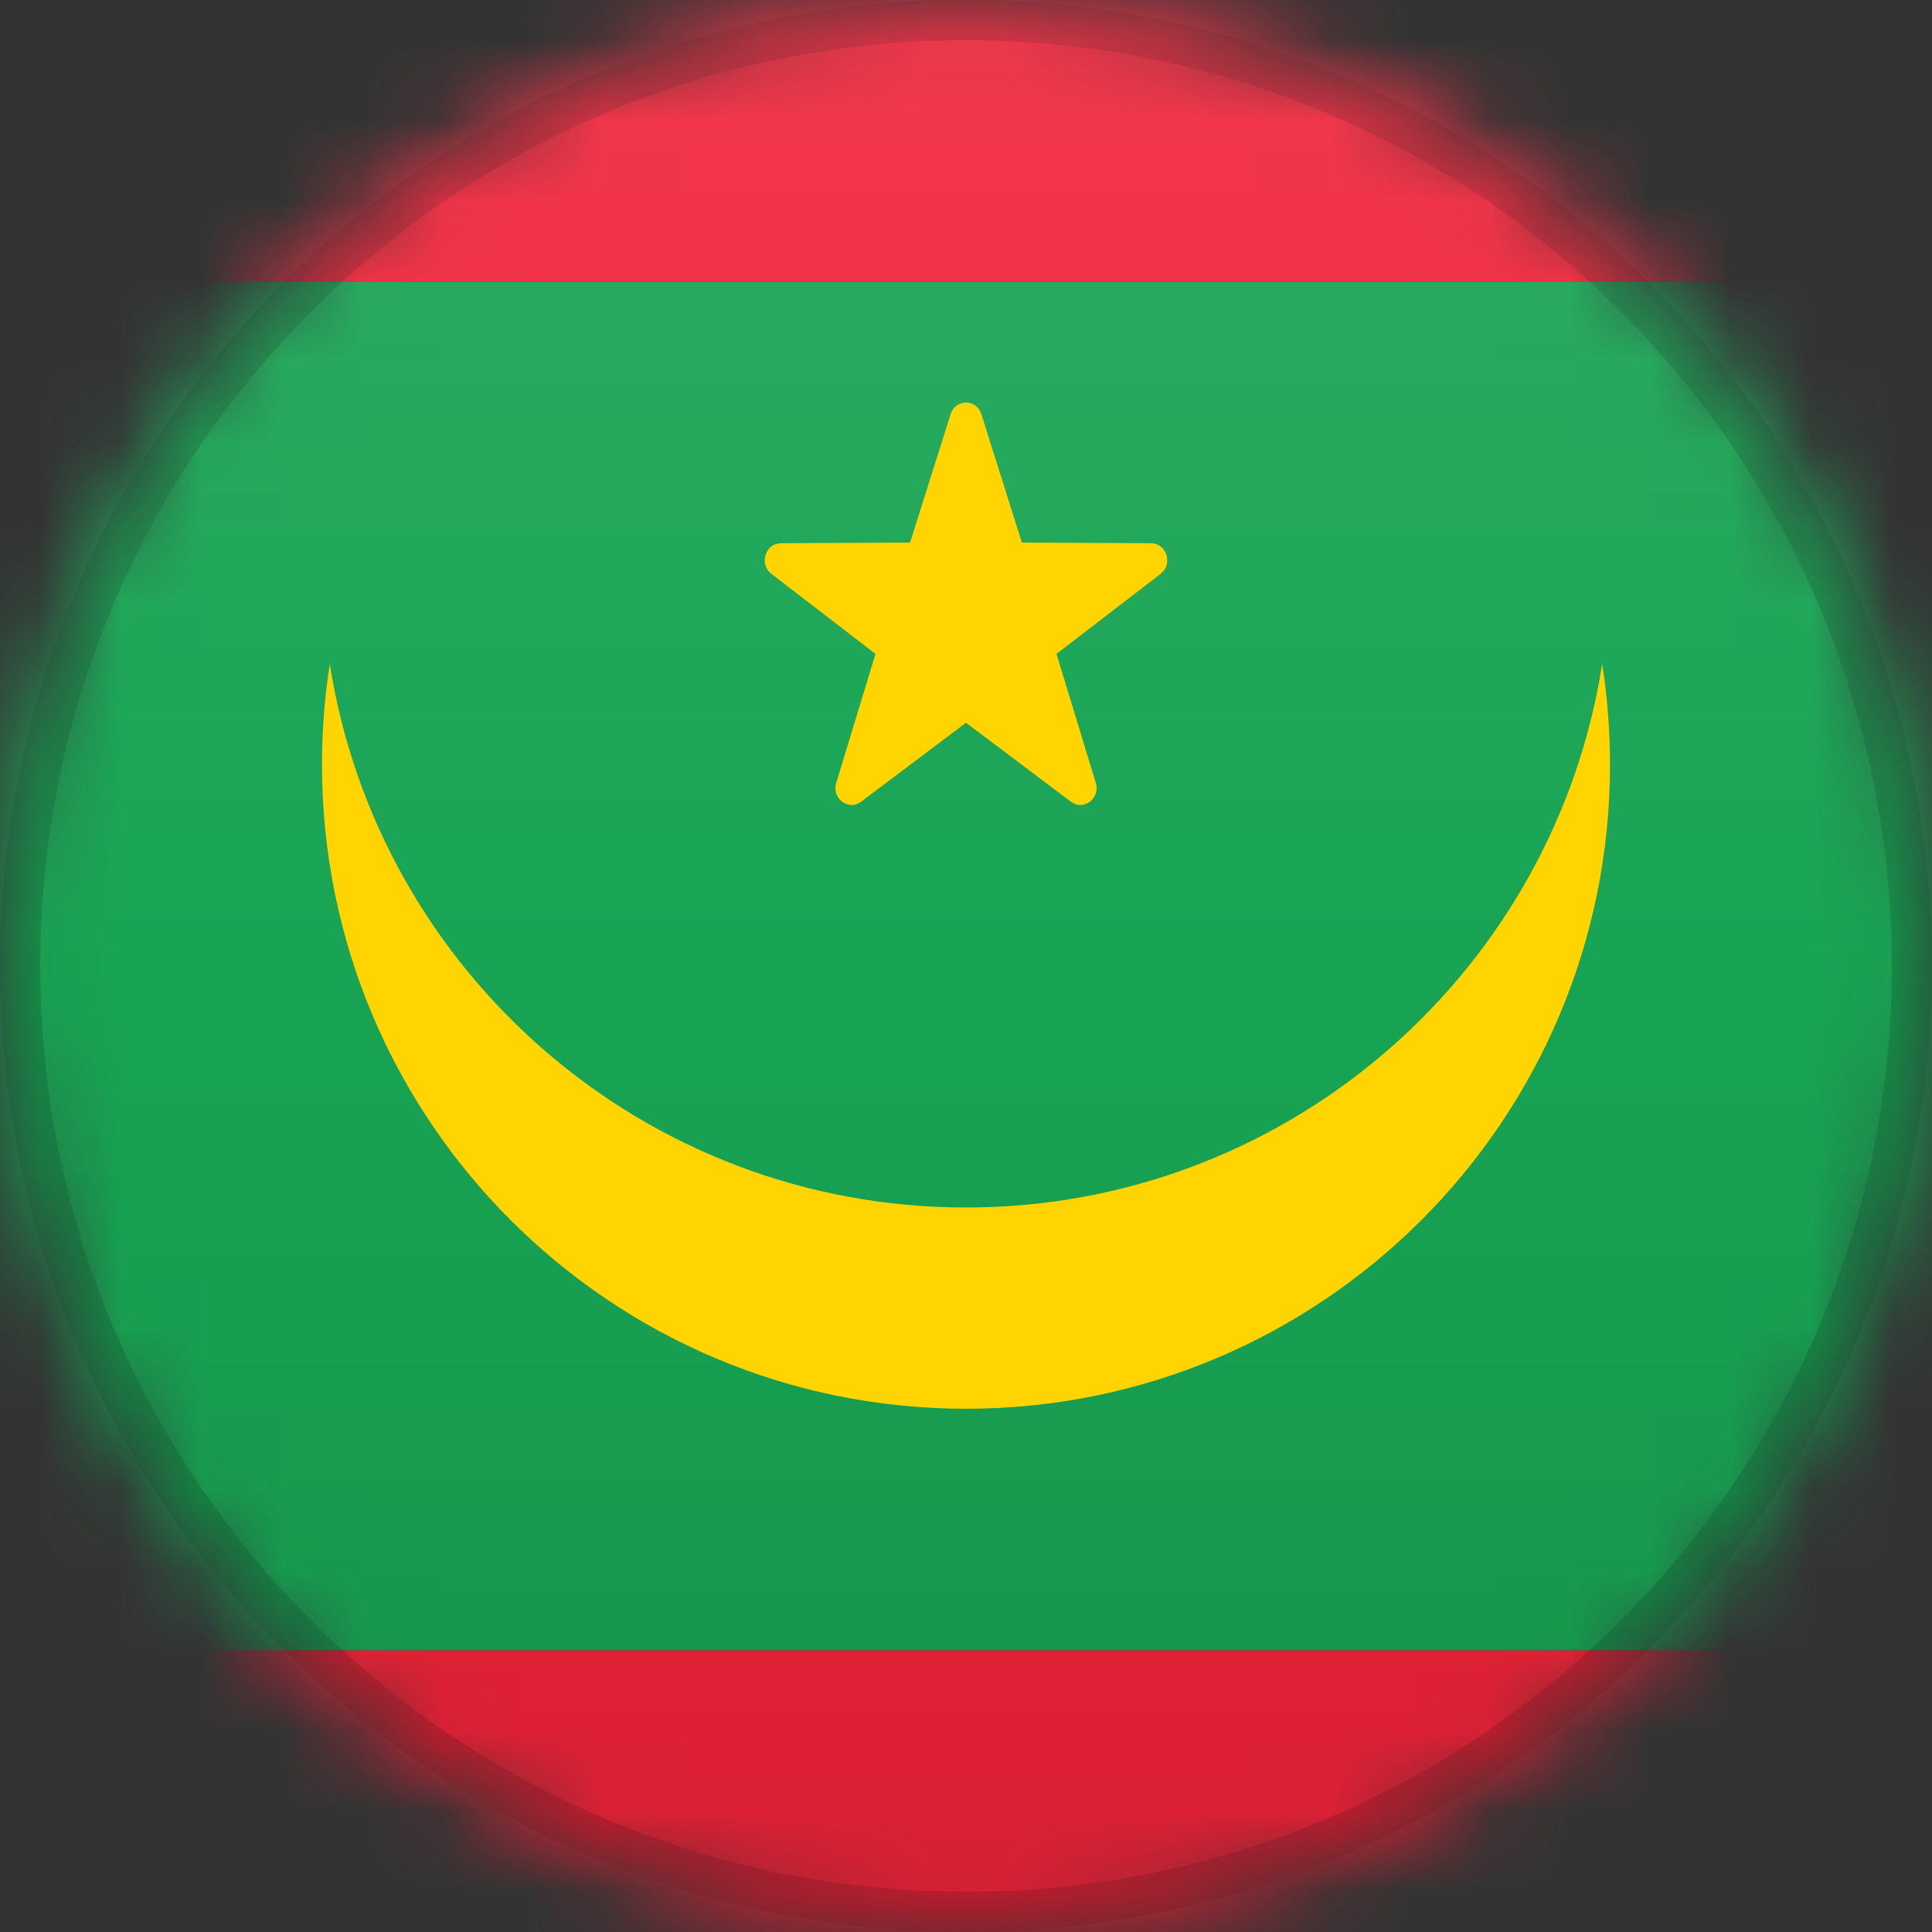 <?xml version="1.0" encoding="UTF-8"?>
<svg width="24px" height="24px" viewBox="0 0 24 24" version="1.1" xmlns="http://www.w3.org/2000/svg" xmlns:xlink="http://www.w3.org/1999/xlink">
    <rect x="0" y="0" width="24" height="24" fill="#333333" stroke="none"/>
    <title>MR</title>
    <defs>
        <circle id="path-1" cx="12" cy="12" r="12"></circle>
        <path d="M12,0 C18.627,-1.21743675e-15 24,5.373 24,12 C24,18.627 18.627,24 12,24 C5.373,24 8.11624501e-16,18.627 0,12 C-8.11624501e-16,5.373 5.373,1.21743675e-15 12,0 Z" id="path-3"></path>
        <linearGradient x1="50%" y1="0%" x2="50%" y2="100%" id="linearGradient-5">
            <stop stop-color="#000000" stop-opacity="0" offset="0%"></stop>
            <stop stop-color="#000000" offset="100%"></stop>
        </linearGradient>
        <linearGradient x1="50%" y1="0%" x2="50%" y2="100%" id="linearGradient-6">
            <stop stop-color="#FFFFFF" offset="0%"></stop>
            <stop stop-color="#FFFFFF" stop-opacity="0" offset="100%"></stop>
        </linearGradient>
    </defs>
    <g id="MR" stroke="none" stroke-width="1" fill="none" fill-rule="evenodd">
        <mask id="mask-2" fill="white">
            <use xlink:href="#path-1"></use>
        </mask>
        <g id="Mask"></g>
        <g id="Group" mask="url(#mask-2)">
            <g>
                <mask id="mask-4" fill="white">
                    <use xlink:href="#path-3"></use>
                </mask>
                <g id="Mask" fill-rule="nonzero"></g>
            </g>
        </g>
        <polygon id="Rectangle" fill="#F12339" mask="url(#mask-2)" points="0 0 24 0 24 3.5 0 3.5"></polygon>
        <polygon id="Rectangle" fill="#F12339" mask="url(#mask-2)" points="0 20.5 24 20.5 24 24 0 24"></polygon>
        <polygon id="Rectangle" fill="#18A454" mask="url(#mask-2)" points="0 3.5 24 3.5 24 20.5 0 20.5"></polygon>
        <g id="Group" mask="url(#mask-2)">
            <g>
                <path d="M12,0.25 C15.245,0.25 18.182,1.565 20.309,3.691 C22.435,5.818 23.75,8.755 23.75,12 C23.75,15.245 22.435,18.182 20.309,20.309 C18.182,22.435 15.245,23.75 12,23.75 C8.755,23.75 5.818,22.435 3.691,20.309 C1.565,18.182 0.25,15.245 0.25,12 C0.25,8.755 1.565,5.818 3.691,3.691 C5.818,1.565 8.755,0.25 12,0.25 Z" id="Mask" stroke-opacity="0.15" stroke="#000000" stroke-width="0.5" fill-rule="nonzero"></path>
                <rect id="Dark" fill="url(#linearGradient-5)" style="mix-blend-mode: normal;" opacity="0.1" x="0" y="12" width="24" height="12"></rect>
                <rect id="Light" fill="url(#linearGradient-6)" opacity="0.1" style="mix-blend-mode: normal;" x="0" y="0" width="24" height="12"></rect>
            </g>
        </g>
        <path d="M19.903,8.25 C19.967,8.657 20,9.075 20,9.5 C20,13.918 16.418,17.5 12,17.5 C7.582,17.5 4,13.918 4,9.5 C4,9.075 4.033,8.657 4.097,8.25 C4.697,12.075 8.007,15 12,15 C15.918,15 19.178,12.183 19.866,8.464 Z" id="Combined-Shape" fill="#FFD400" mask="url(#mask-2)"></path>
        <path d="M11.305,6.74 L9.701,6.748 L9.646,6.756 C9.493,6.8 9.442,7.021 9.583,7.129 L10.876,8.123 L10.388,9.724 L10.378,9.776 C10.367,9.944 10.554,10.067 10.697,9.959 L12,8.978 L13.303,9.959 L13.347,9.985 C13.497,10.049 13.666,9.9 13.612,9.724 L13.124,8.123 L14.417,7.129 L14.457,7.089 C14.557,6.96 14.474,6.749 14.299,6.748 L12.694,6.74 L12.191,5.145 C12.13,4.952 11.87,4.952 11.809,5.145 L11.305,6.74 Z" id="Path" fill="#FFD400" mask="url(#mask-2)"></path>
    </g>
</svg>